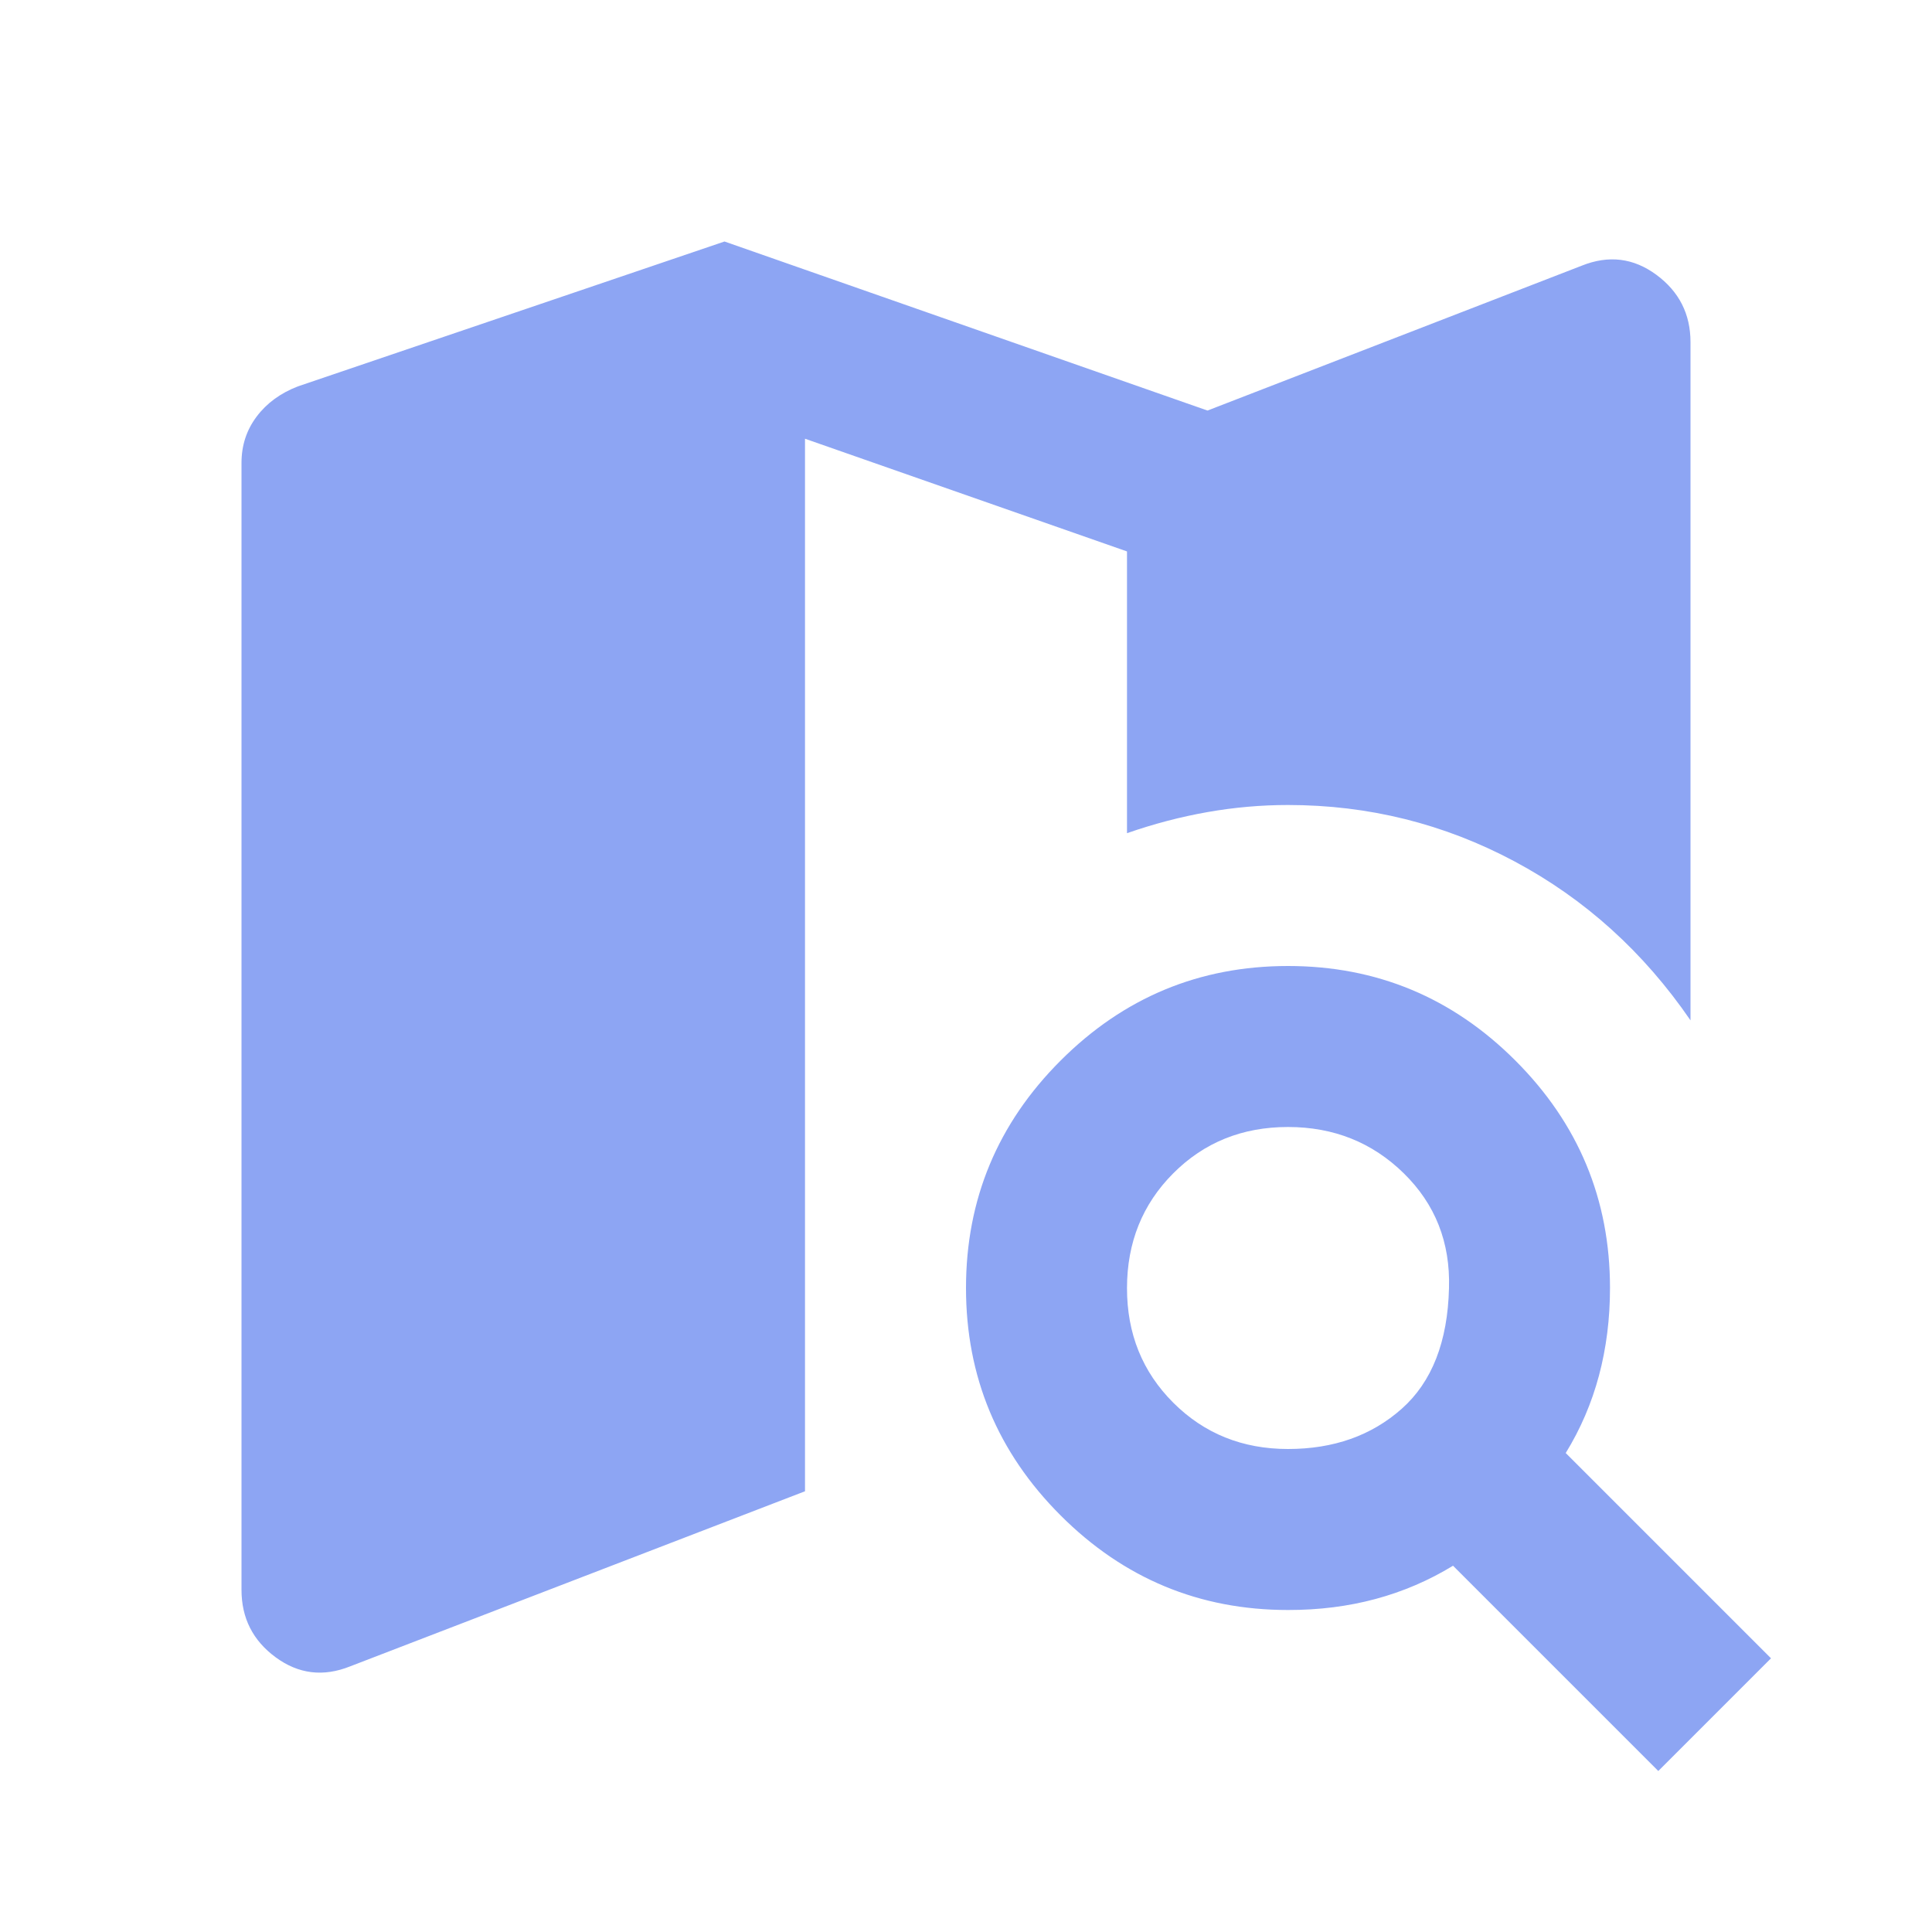 <svg xmlns="http://www.w3.org/2000/svg" width="24px" height="24px" viewBox="0 0 24 24"><path fill="#8da5f3" d="M4.35 20.7q-.5.2-.925-.112T3 19.75v-14q0-.325.188-.575T3.7 4.8L9 3l6 2.1l4.65-1.8q.5-.2.925.113T21 4.25v8.425q-.875-1.275-2.187-1.975T16 10q-.5 0-1 .088t-1 .262v-3.5l-4-1.4v13.075zM20.6 22l-2.55-2.55q-.45.275-.962.413T16 20q-1.65 0-2.825-1.175T12 16t1.175-2.825T16 12t2.825 1.175T20 16q0 .575-.137 1.088t-.413.962L22 20.6zM16 18q.85 0 1.413-.5T18 16q.025-.85-.562-1.425T16 14t-1.425.575T14 16t.575 1.425T16 18"/></svg>